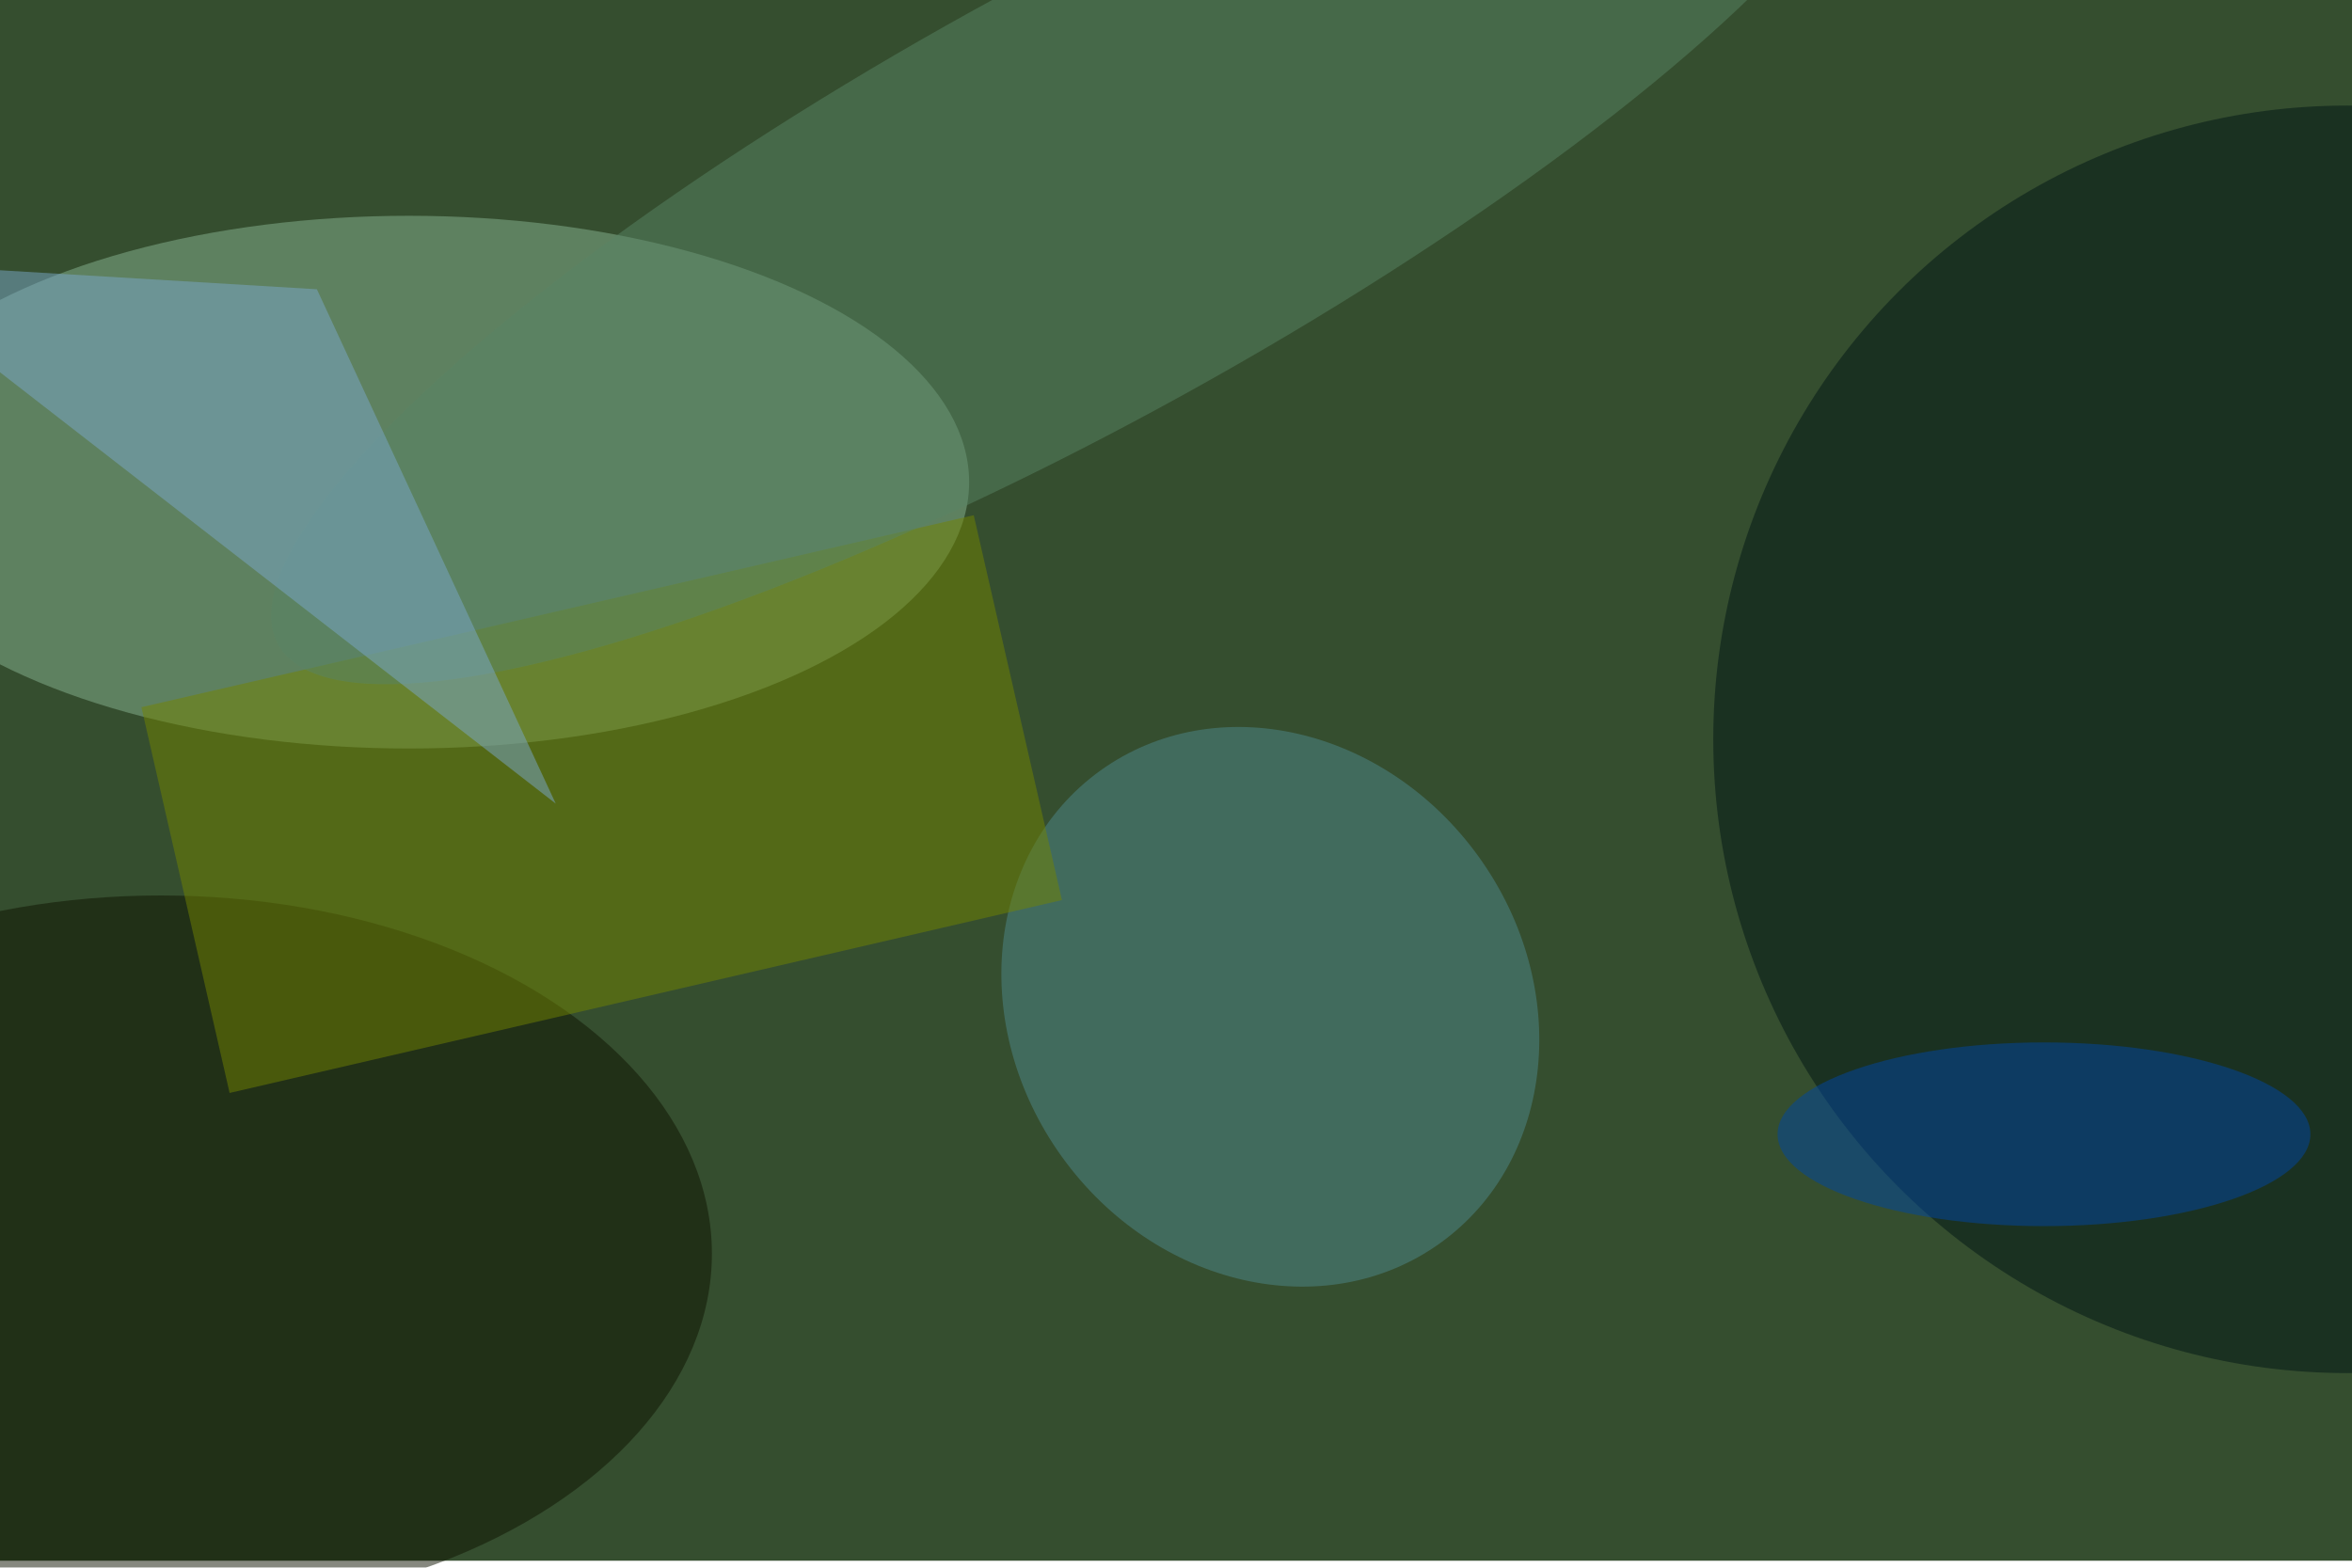 <svg xmlns="http://www.w3.org/2000/svg" viewBox="0 0 1350 900"><filter id="b"><feGaussianBlur stdDeviation="12" /></filter><path fill="#354e2f" d="M0 0h1350v896H0z"/><g filter="url(#b)" transform="translate(2.6 2.6) scale(5.273)" fill-opacity=".5"><ellipse fill="#88b493" cx="44" cy="52" rx="61" ry="29"/><ellipse fill="#001414" cx="255" cy="80" rx="69" ry="69"/><ellipse fill="#0f1300" cx="17" cy="136" rx="60" ry="39"/><ellipse fill="#4f888c" rx="1" ry="1" transform="rotate(54.3 -37.5 188.9) scale(31.681 27.953)"/><path fill="#738400" d="M105.5 55.6l9.6 41.9-90.6 21-9.6-42z"/><ellipse fill="#598465" rx="1" ry="1" transform="matrix(-87.221 48.179 -11.53 -20.874 117 21.5)"/><path fill="#7ba9ca" d="M-16 28l76 59-26-56z"/><ellipse fill="#0046a2" cx="222" cy="123" rx="29" ry="10"/></g></svg>